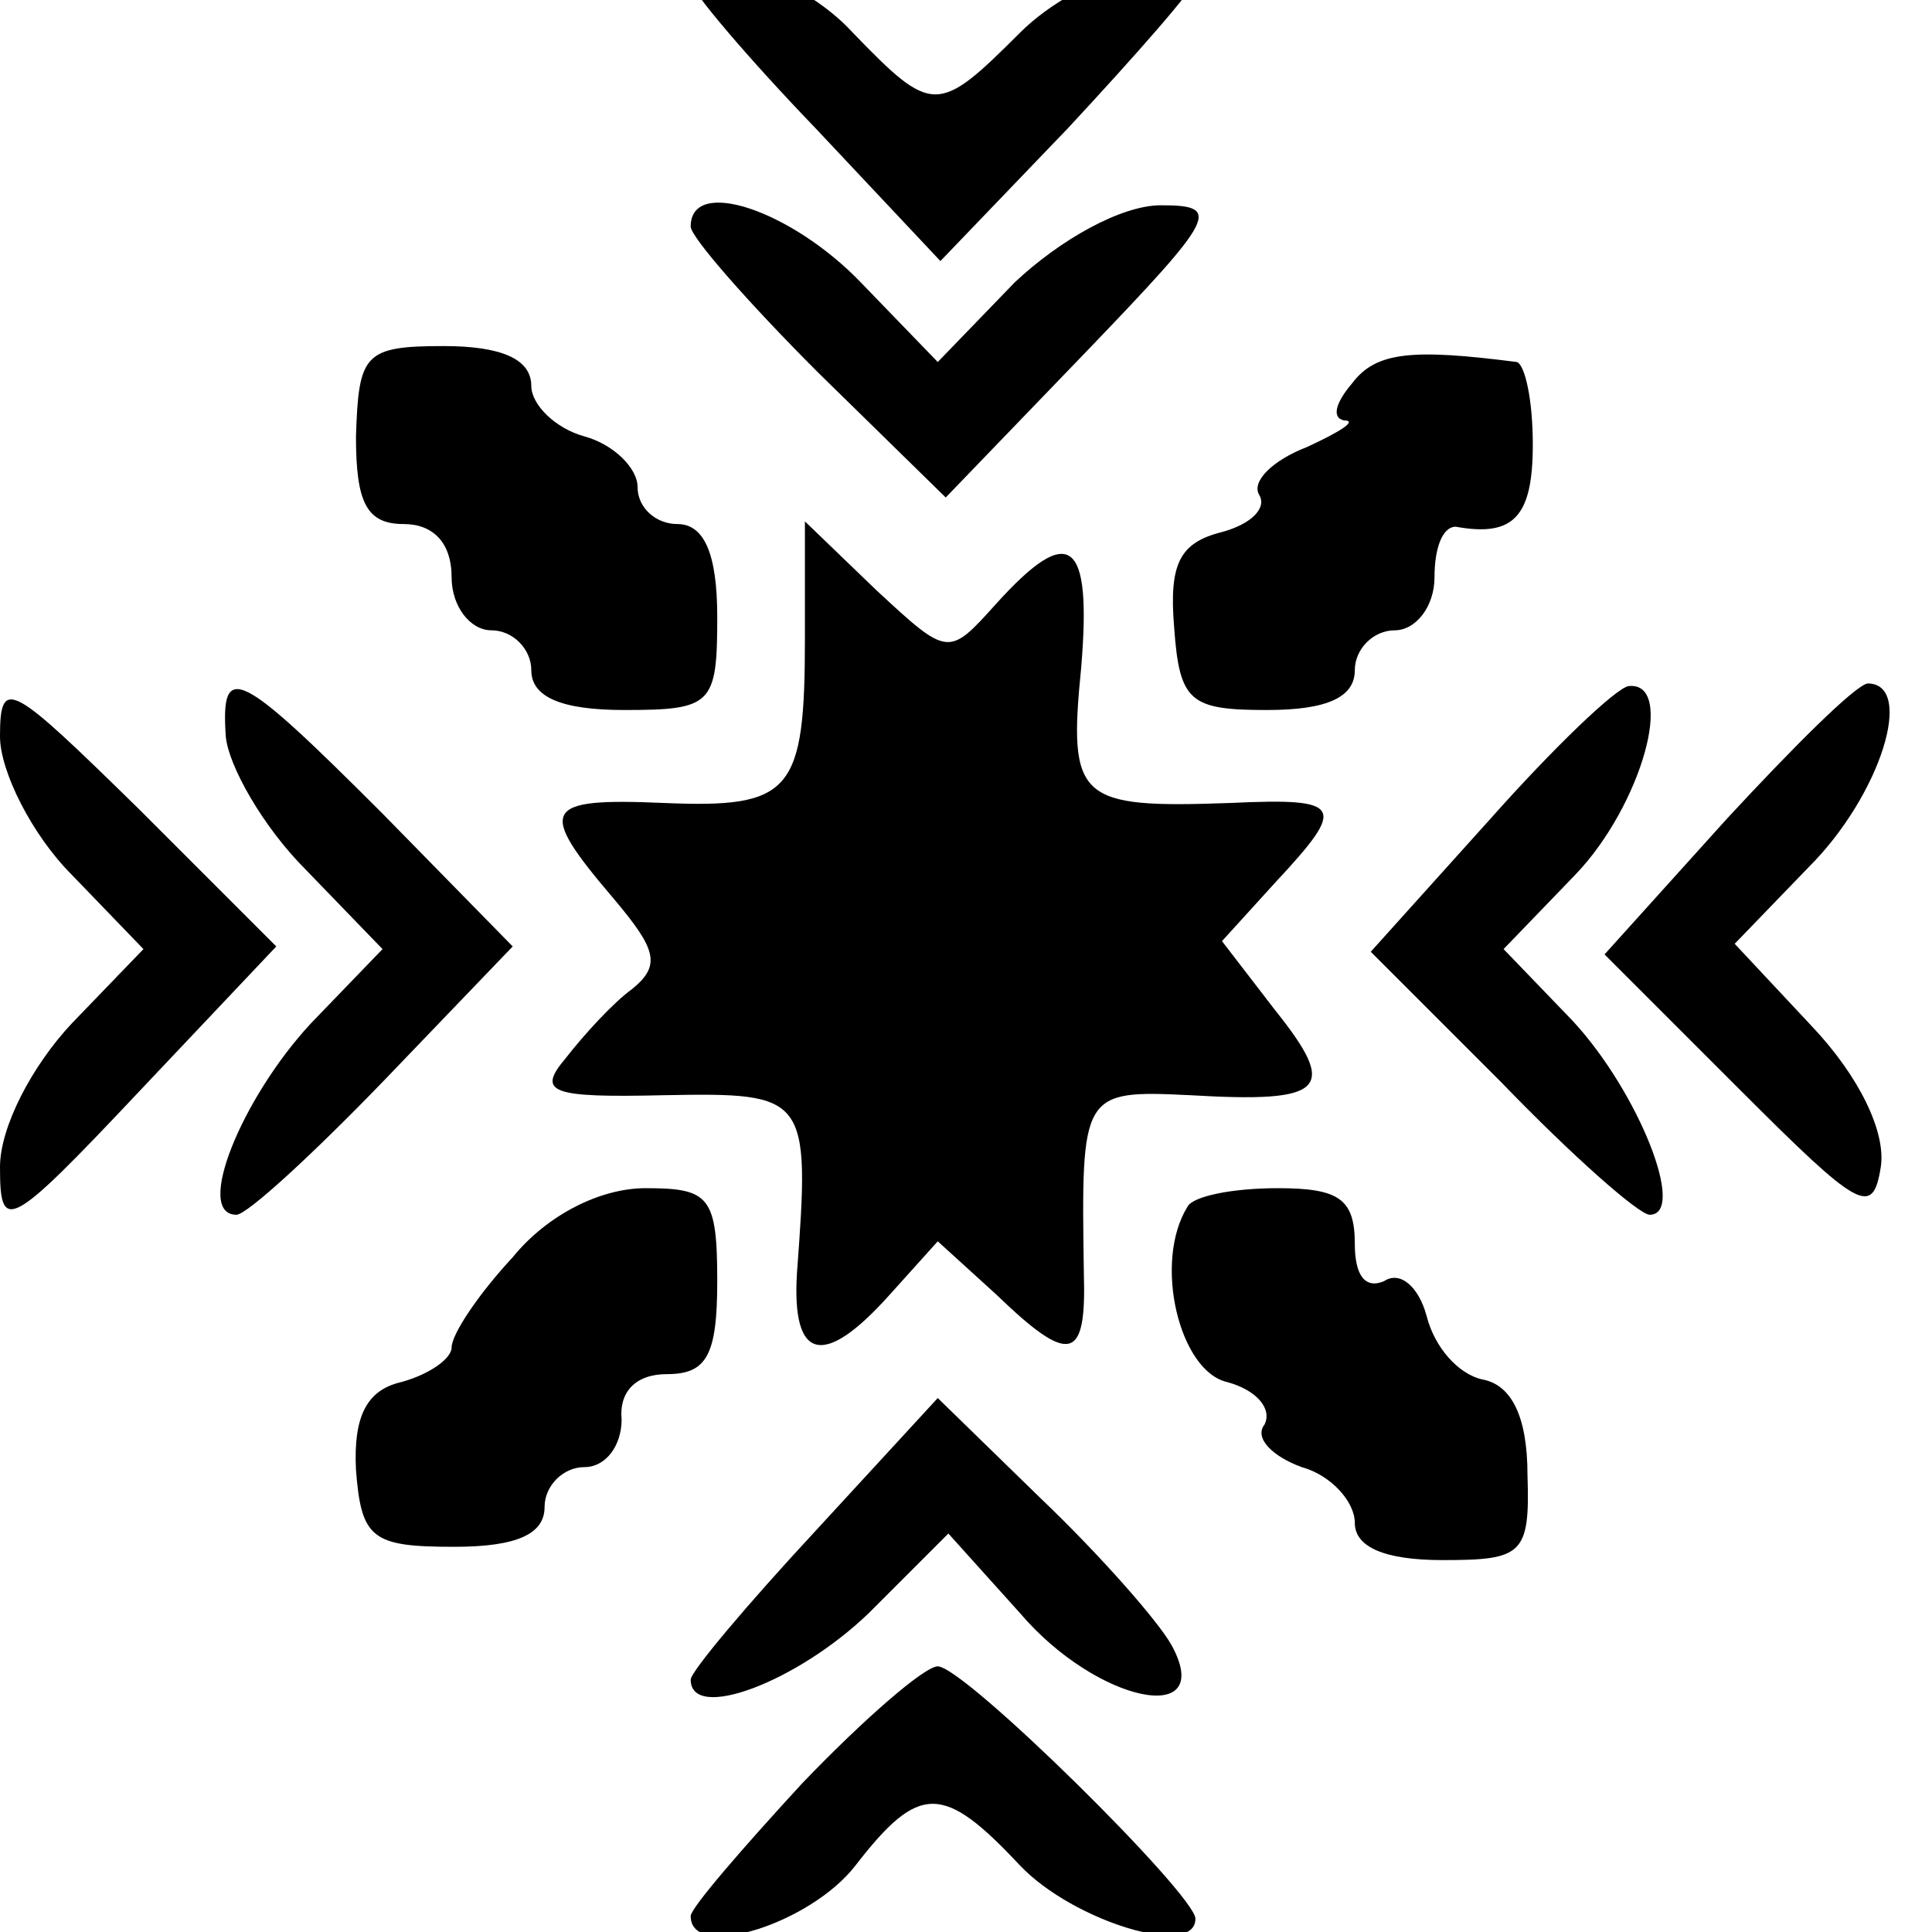 <?xml version="1.0" standalone="no"?>
<!DOCTYPE svg PUBLIC "-//W3C//DTD SVG 20010904//EN"
 "http://www.w3.org/TR/2001/REC-SVG-20010904/DTD/svg10.dtd">
<svg version="1.0" xmlns="http://www.w3.org/2000/svg"
 width="16pt" height="16pt" viewBox="0 0 16 16"
 preserveAspectRatio="xMidYMid meet">
<g transform="translate(0,16) scale(0.022,-0.022)"
fill="#000000" stroke="none">
<path d="M260 734 c0 -3 21 -28 47 -55 l47 -50 48 50 c26 28 48 53 48 56 0 15
-44 2 -66 -20 -31 -31 -33 -31 -63 0 -20 22 -61 35 -61 19z"/>
<path d="M260 642 c0 -4 22 -29 48 -55 l48 -47 53 55 c49 51 51 55 28 55 -15
0 -38 -13 -55 -29 l-29 -30 -29 30 c-26 27 -64 40 -64 21z"/>
<path d="M134 563 c0 -25 4 -33 18 -33 11 0 18 -7 18 -20 0 -11 7 -20 15 -20
8 0 15 -7 15 -15 0 -10 11 -15 35 -15 33 0 35 2 35 35 0 24 -5 35 -15 35 -8 0
-15 6 -15 14 0 7 -9 16 -20 19 -11 3 -20 12 -20 19 0 10 -11 15 -33 15 -30 0
-32 -3 -33 -34z"/>
<path d="M509 583 c-6 -7 -8 -13 -3 -14 5 0 -1 -4 -14 -10 -13 -5 -21 -13 -18
-18 3 -5 -3 -11 -14 -14 -16 -4 -20 -12 -18 -36 2 -28 6 -31 35 -31 23 0 33 5
33 15 0 8 7 15 15 15 8 0 15 9 15 20 0 11 3 19 8 19 22 -4 29 4 29 31 0 17 -3
30 -6 31 -39 5 -53 4 -62 -8z"/>
<path d="M303 487 c0 -58 -5 -64 -53 -62 -46 2 -48 -2 -19 -36 16 -19 18 -25
7 -34 -7 -5 -18 -17 -25 -26 -11 -13 -6 -15 37 -14 54 1 55 0 50 -67 -2 -33
10 -36 35 -8 l18 20 22 -20 c28 -27 34 -25 33 8 -1 68 -1 69 40 67 51 -3 56 2
32 32 l-20 26 20 22 c27 29 26 32 -17 30 -57 -2 -61 1 -56 51 4 48 -4 55 -32
24 -18 -20 -18 -20 -45 5 l-27 26 0 -44z"/>
<path d="M0 450 c0 -13 12 -37 27 -52 l27 -28 -27 -28 c-15 -16 -27 -39 -27
-54 0 -25 3 -24 52 28 l52 55 -52 52 c-48 47 -52 50 -52 27z"/>
<path d="M85 450 c1 -11 14 -34 30 -50 l29 -30 -27 -28 c-26 -28 -44 -72 -28
-72 4 0 29 23 56 51 l48 50 -49 50 c-54 54 -61 58 -59 29z"/>
<path d="M561 419 l-45 -50 49 -49 c27 -28 52 -50 56 -50 14 0 -4 46 -29 73
l-26 27 27 28 c25 26 38 73 20 71 -5 -1 -28 -23 -52 -50z"/>
<path d="M650 419 l-46 -51 51 -51 c45 -45 50 -48 53 -29 2 13 -8 34 -26 53
l-29 31 28 29 c27 27 40 69 22 69 -5 -1 -28 -24 -53 -51z"/>
<path d="M193 254 c-13 -14 -23 -29 -23 -34 0 -4 -8 -10 -19 -13 -13 -3 -18
-13 -17 -33 2 -26 6 -29 37 -29 24 0 34 5 34 15 0 8 7 15 15 15 8 0 14 8 14
18 -1 10 5 17 17 17 15 0 19 7 19 35 0 32 -3 35 -27 35 -17 0 -37 -10 -50 -26z"/>
<path d="M447 273 c-13 -21 -3 -62 15 -66 11 -3 17 -10 14 -16 -4 -5 3 -12 14
-16 11 -3 20 -13 20 -21 0 -9 11 -14 33 -14 30 0 33 2 32 32 0 22 -6 34 -17
36 -9 2 -18 12 -21 24 -3 11 -10 17 -16 13 -7 -3 -11 2 -11 14 0 17 -6 21 -29
21 -17 0 -32 -3 -34 -7z"/>
<path d="M307 151 c-26 -28 -47 -53 -47 -56 0 -16 40 -1 67 25 l30 30 27 -30
c29 -34 74 -43 57 -12 -5 9 -27 34 -49 55 l-39 38 -46 -50z"/>
<path d="M302 56 c-23 -25 -42 -47 -42 -50 0 -17 45 -3 62 19 24 31 33 31 62
0 20 -21 66 -35 66 -20 0 9 -87 95 -97 95 -5 0 -28 -20 -51 -44z"/>
</g>
</svg>
